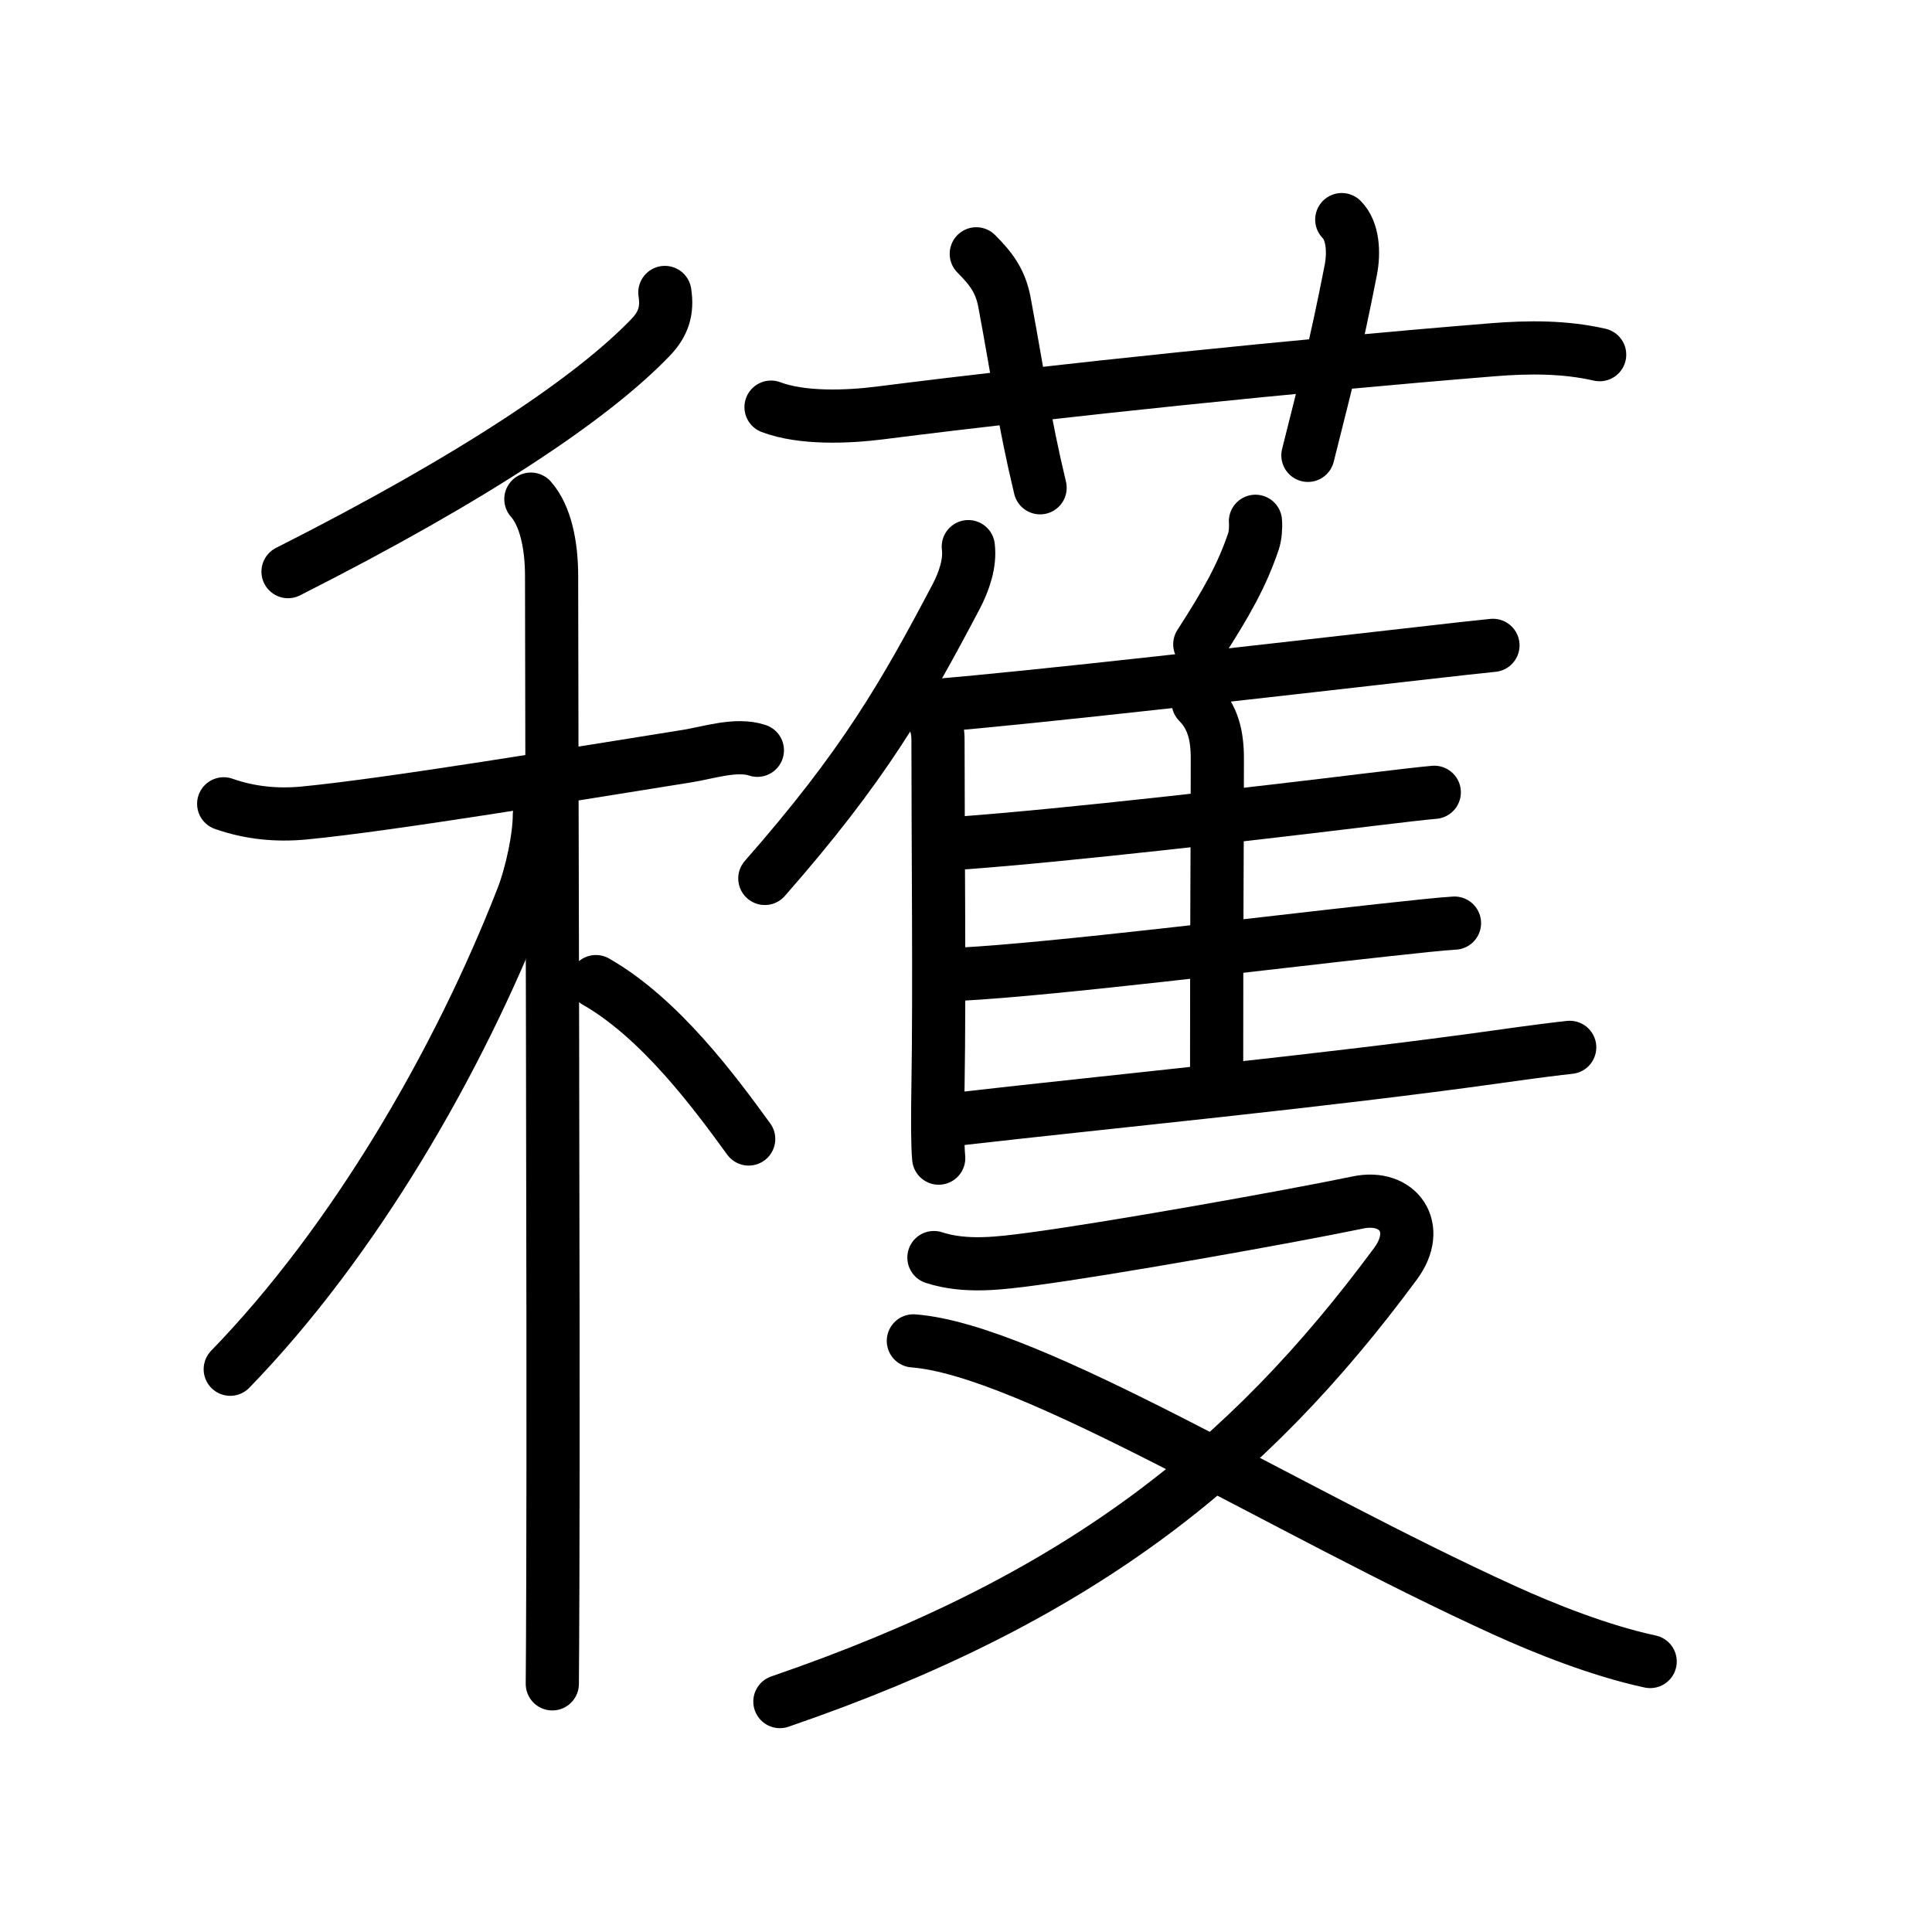 <svg xmlns="http://www.w3.org/2000/svg" width="109" height="109" viewBox="0 0 109 109"><g xmlns:kvg="http://kanjivg.tagaini.net" id="kvg:StrokePaths_07a6b" style="fill:none;stroke:#000000;stroke-width:3;stroke-linecap:round;stroke-linejoin:round;"><g id="kvg:07a6b" kvg:element="&#31339;"><g id="kvg:07a6b-g1" kvg:element="&#31166;" kvg:position="left" kvg:radical="general"><g id="kvg:07a6b-g2" kvg:element="&#20031;" kvg:position="top"><path id="kvg:07a6b-s1" kvg:type="&#12754;" d="M37.51,16.5c0.16,1.02-0.08,1.78-0.8,2.53c-3.21,3.35-9.84,7.85-20.46,13.22"/></g><g id="kvg:07a6b-g3" kvg:element="&#26408;" kvg:position="bottom"><path id="kvg:07a6b-s2" kvg:type="&#12752;" d="M12.62,45.35c1.51,0.53,3.02,0.66,4.52,0.52c4.82-0.46,15.32-2.21,21.62-3.21c1.2-0.19,2.78-0.73,3.97-0.33"/><path id="kvg:07a6b-s3" kvg:type="&#12753;" d="M29.95,28.16c0.83,0.94,1.17,2.59,1.17,4.35c0,7.42,0.12,42.04,0.07,56.49c-0.01,3.03-0.02,5.18-0.03,6"/><path id="kvg:07a6b-s4" kvg:type="&#12754;" d="M30.43,45.97c0,1.28-0.44,3.36-0.97,4.71c-3.6,9.23-9.49,19.38-16.47,26.57"/><path id="kvg:07a6b-s5" kvg:type="&#12756;/&#12751;" d="M33.62,55.38c3.62,2.07,6.68,6.21,8.62,8.88"/></g></g><g id="kvg:07a6b-g4" kvg:position="right" kvg:phon="&#33958;"><g id="kvg:07a6b-g5" kvg:element="&#33401;" kvg:variant="true" kvg:original="&#33400;" kvg:position="top"><path id="kvg:07a6b-s6" kvg:type="&#12752;" d="M43.5,22.97c1.75,0.66,4.3,0.56,6.13,0.33c10.24-1.3,23.62-2.68,34.62-3.57c2-0.16,4.03-0.17,6,0.28"/><path id="kvg:07a6b-s7" kvg:type="&#12753;a" d="M55.08,14.32c0.86,0.86,1.37,1.56,1.59,2.73c0.83,4.45,1.08,6.57,2.01,10.47"/><path id="kvg:07a6b-s8" kvg:type="&#12753;a" d="M75.7,12.39c0.64,0.64,0.7,1.86,0.51,2.84c-0.87,4.44-1.34,6.14-2.42,10.46"/></g><g id="kvg:07a6b-g6" kvg:element="&#38587;" kvg:position="bottom"><g id="kvg:07a6b-g7" kvg:element="&#38585;" kvg:position="top"><g id="kvg:07a6b-g8" kvg:element="&#20155;" kvg:variant="true" kvg:original="&#20154;"><path id="kvg:07a6b-s9" kvg:type="&#12754;" d="M54.63,30.84c0.12,0.95-0.25,1.97-0.66,2.77c-2.97,5.64-5.25,9.61-10.82,15.95"/><path id="kvg:07a6b-s10" kvg:type="&#12753;" d="M51.98,39.56c0.67,0.67,0.94,1.36,0.94,2.18c0,5.76,0.09,14.11,0,19.51c-0.03,1.89-0.03,3.36,0.04,4.09"/></g><path id="kvg:07a6b-s11" kvg:type="&#12754;" d="M70.83,29.41c0.03,0.36-0.01,0.82-0.11,1.13c-0.66,1.94-1.51,3.45-3.03,5.81"/><path id="kvg:07a6b-s12" kvg:type="&#12752;b" d="M52.68,39.81c5.26-0.41,19.82-2.08,27.3-2.93c2.09-0.24,3.62-0.41,4.25-0.47"/><path id="kvg:07a6b-s13" kvg:type="&#12753;a" d="M67.6,39.62c0.83,0.83,1.08,1.88,1.08,3.16c0,5.43-0.04,7.98-0.04,17.77"/><path id="kvg:07a6b-s14" kvg:type="&#12752;b" d="M54.38,47.55c5.75-0.42,16.55-1.66,22.92-2.44c1.74-0.21,3.03-0.36,3.62-0.41"/><path id="kvg:07a6b-s15" kvg:type="&#12752;b" d="M54.23,54.96c5.25-0.28,17.08-1.75,23.79-2.48c1.91-0.21,3.35-0.36,4.04-0.4"/><path id="kvg:07a6b-s16" kvg:type="&#12752;b" d="M54.06,63.13c8.82-1.01,20.57-2.13,30.42-3.51c2.04-0.29,3.5-0.47,4.08-0.53"/></g><g id="kvg:07a6b-g9" kvg:element="&#21448;" kvg:position="bottom"><path id="kvg:07a6b-s17" kvg:type="&#12743;" d="M52.69,70.95c1.79,0.58,3.73,0.32,5.55,0.08c4.23-0.56,14.23-2.33,18.38-3.19c2.25-0.47,3.63,1.41,2.11,3.46C70.33,82.67,60.75,90.25,44,96"/><path id="kvg:07a6b-s18" kvg:type="&#12751;" d="M51.53,75.65c6.6,0.5,20.95,9.57,33.32,15.19c2.28,1.04,5.41,2.29,8.25,2.9"/></g></g></g></g></g></svg>